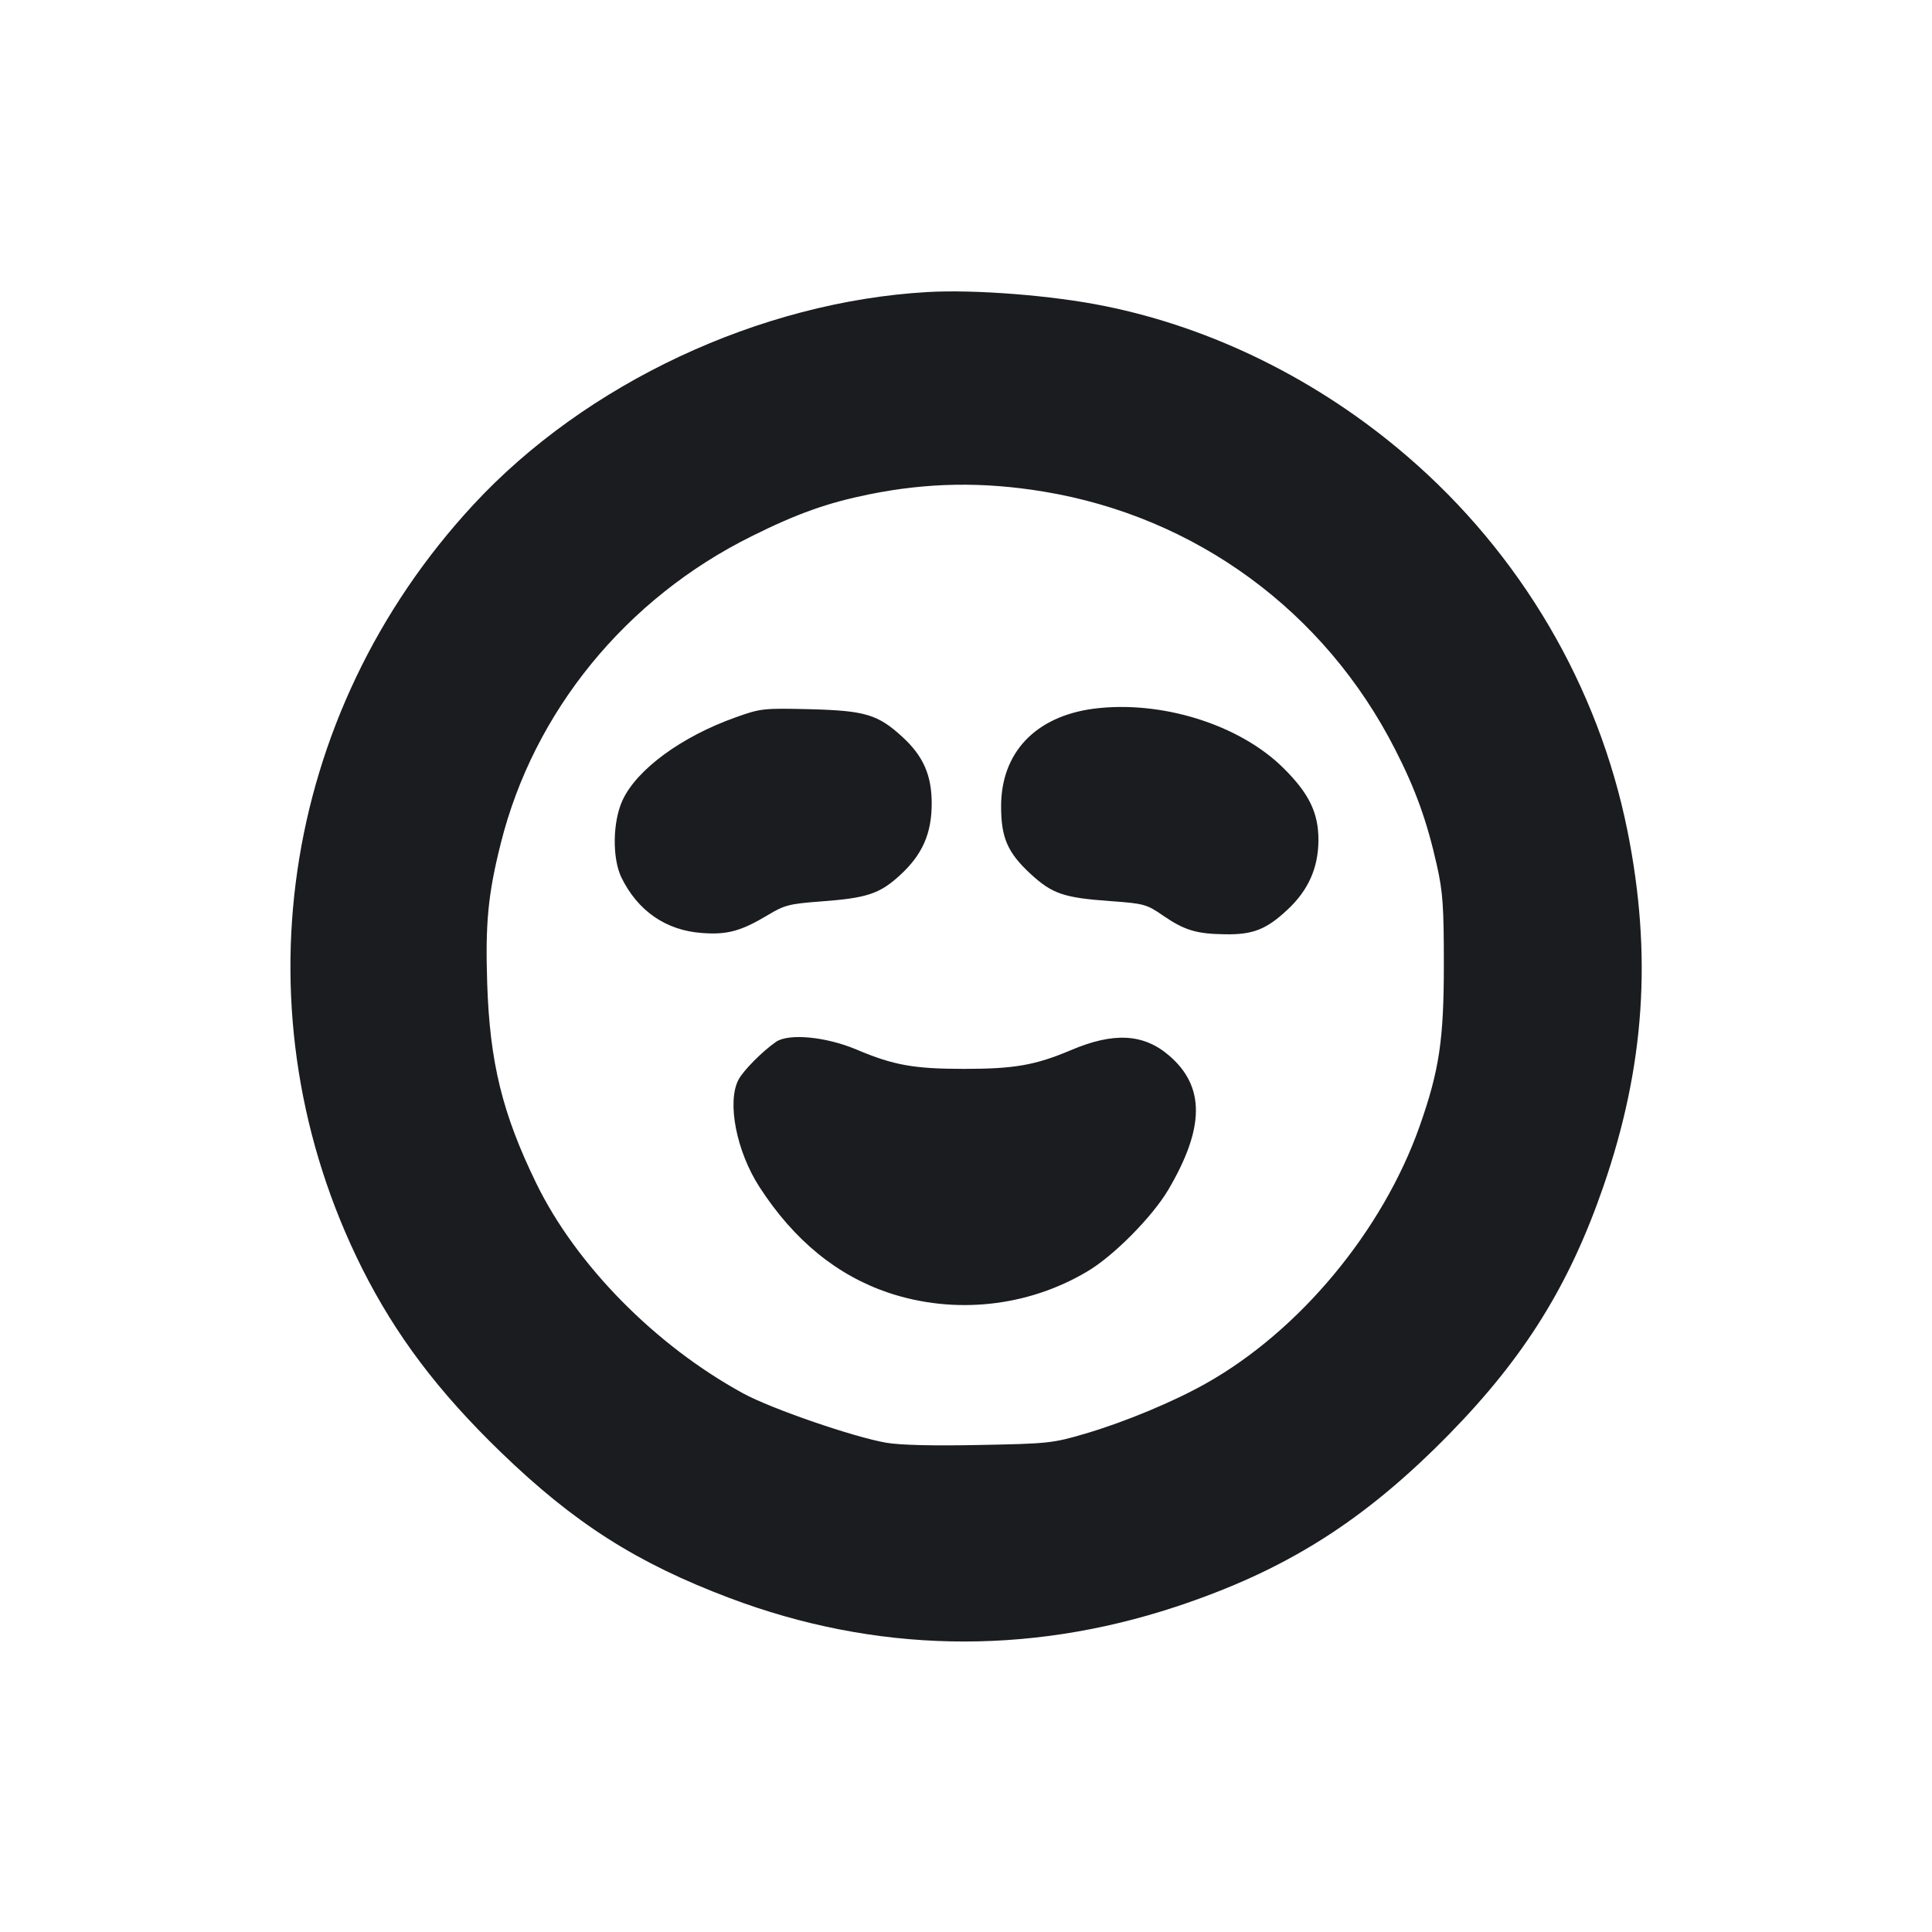 <svg width="12" height="12" viewBox="0 0 12 12" fill="none" xmlns="http://www.w3.org/2000/svg"><path d="M5.760 1.814 C 4.720 1.874,3.639 2.380,2.940 3.135 C 1.734 4.437,1.462 6.308,2.250 7.880 C 2.459 8.295,2.721 8.643,3.112 9.021 C 3.567 9.461,3.955 9.708,4.530 9.925 C 5.432 10.266,6.377 10.285,7.300 9.981 C 7.985 9.755,8.471 9.449,9.002 8.907 C 9.469 8.430,9.748 7.981,9.959 7.369 C 10.216 6.624,10.263 5.933,10.109 5.163 C 9.928 4.262,9.444 3.438,8.738 2.832 C 8.193 2.363,7.536 2.037,6.862 1.901 C 6.540 1.835,6.053 1.797,5.760 1.814 M6.480 3.053 C 7.428 3.209,8.229 3.797,8.666 4.656 C 8.793 4.904,8.864 5.103,8.925 5.376 C 8.962 5.541,8.968 5.632,8.968 5.990 C 8.968 6.457,8.940 6.647,8.818 6.994 C 8.588 7.645,8.072 8.266,7.490 8.593 C 7.288 8.707,6.987 8.832,6.743 8.904 C 6.539 8.964,6.512 8.967,6.084 8.975 C 5.799 8.981,5.590 8.976,5.504 8.961 C 5.302 8.926,4.790 8.750,4.615 8.654 C 4.071 8.357,3.579 7.858,3.331 7.350 C 3.120 6.917,3.042 6.598,3.026 6.107 C 3.014 5.735,3.031 5.555,3.110 5.240 C 3.315 4.419,3.888 3.717,4.670 3.330 C 4.951 3.190,5.140 3.123,5.396 3.071 C 5.760 2.997,6.102 2.991,6.480 3.053 M6.792 4.402 C 6.431 4.450,6.218 4.675,6.218 5.008 C 6.218 5.203,6.258 5.295,6.399 5.426 C 6.536 5.552,6.605 5.576,6.898 5.597 C 7.106 5.612,7.123 5.617,7.224 5.687 C 7.357 5.778,7.432 5.801,7.610 5.803 C 7.783 5.806,7.867 5.772,7.997 5.650 C 8.126 5.530,8.188 5.391,8.189 5.220 C 8.190 5.049,8.131 4.928,7.970 4.769 C 7.697 4.499,7.211 4.348,6.792 4.402 M4.568 4.456 C 4.234 4.575,3.956 4.778,3.867 4.970 C 3.805 5.103,3.802 5.329,3.859 5.449 C 3.961 5.658,4.136 5.779,4.360 5.795 C 4.517 5.807,4.603 5.783,4.767 5.685 C 4.873 5.621,4.902 5.614,5.099 5.599 C 5.384 5.578,5.464 5.552,5.590 5.436 C 5.729 5.309,5.787 5.177,5.787 4.990 C 5.787 4.816,5.735 4.697,5.607 4.579 C 5.453 4.437,5.374 4.414,5.030 4.405 C 4.741 4.398,4.724 4.400,4.568 4.456 M4.820 6.471 C 4.734 6.531,4.618 6.648,4.587 6.706 C 4.514 6.845,4.574 7.152,4.718 7.374 C 4.932 7.704,5.199 7.922,5.520 8.030 C 5.928 8.166,6.382 8.118,6.752 7.898 C 6.915 7.803,7.158 7.557,7.257 7.389 C 7.484 7.003,7.485 6.747,7.260 6.555 C 7.102 6.420,6.916 6.410,6.651 6.523 C 6.431 6.616,6.300 6.639,5.990 6.639 C 5.678 6.639,5.551 6.617,5.320 6.519 C 5.131 6.439,4.899 6.417,4.820 6.471 " fill="#1A1C1F" stroke="none" fill-rule="evenodd"></path></svg>